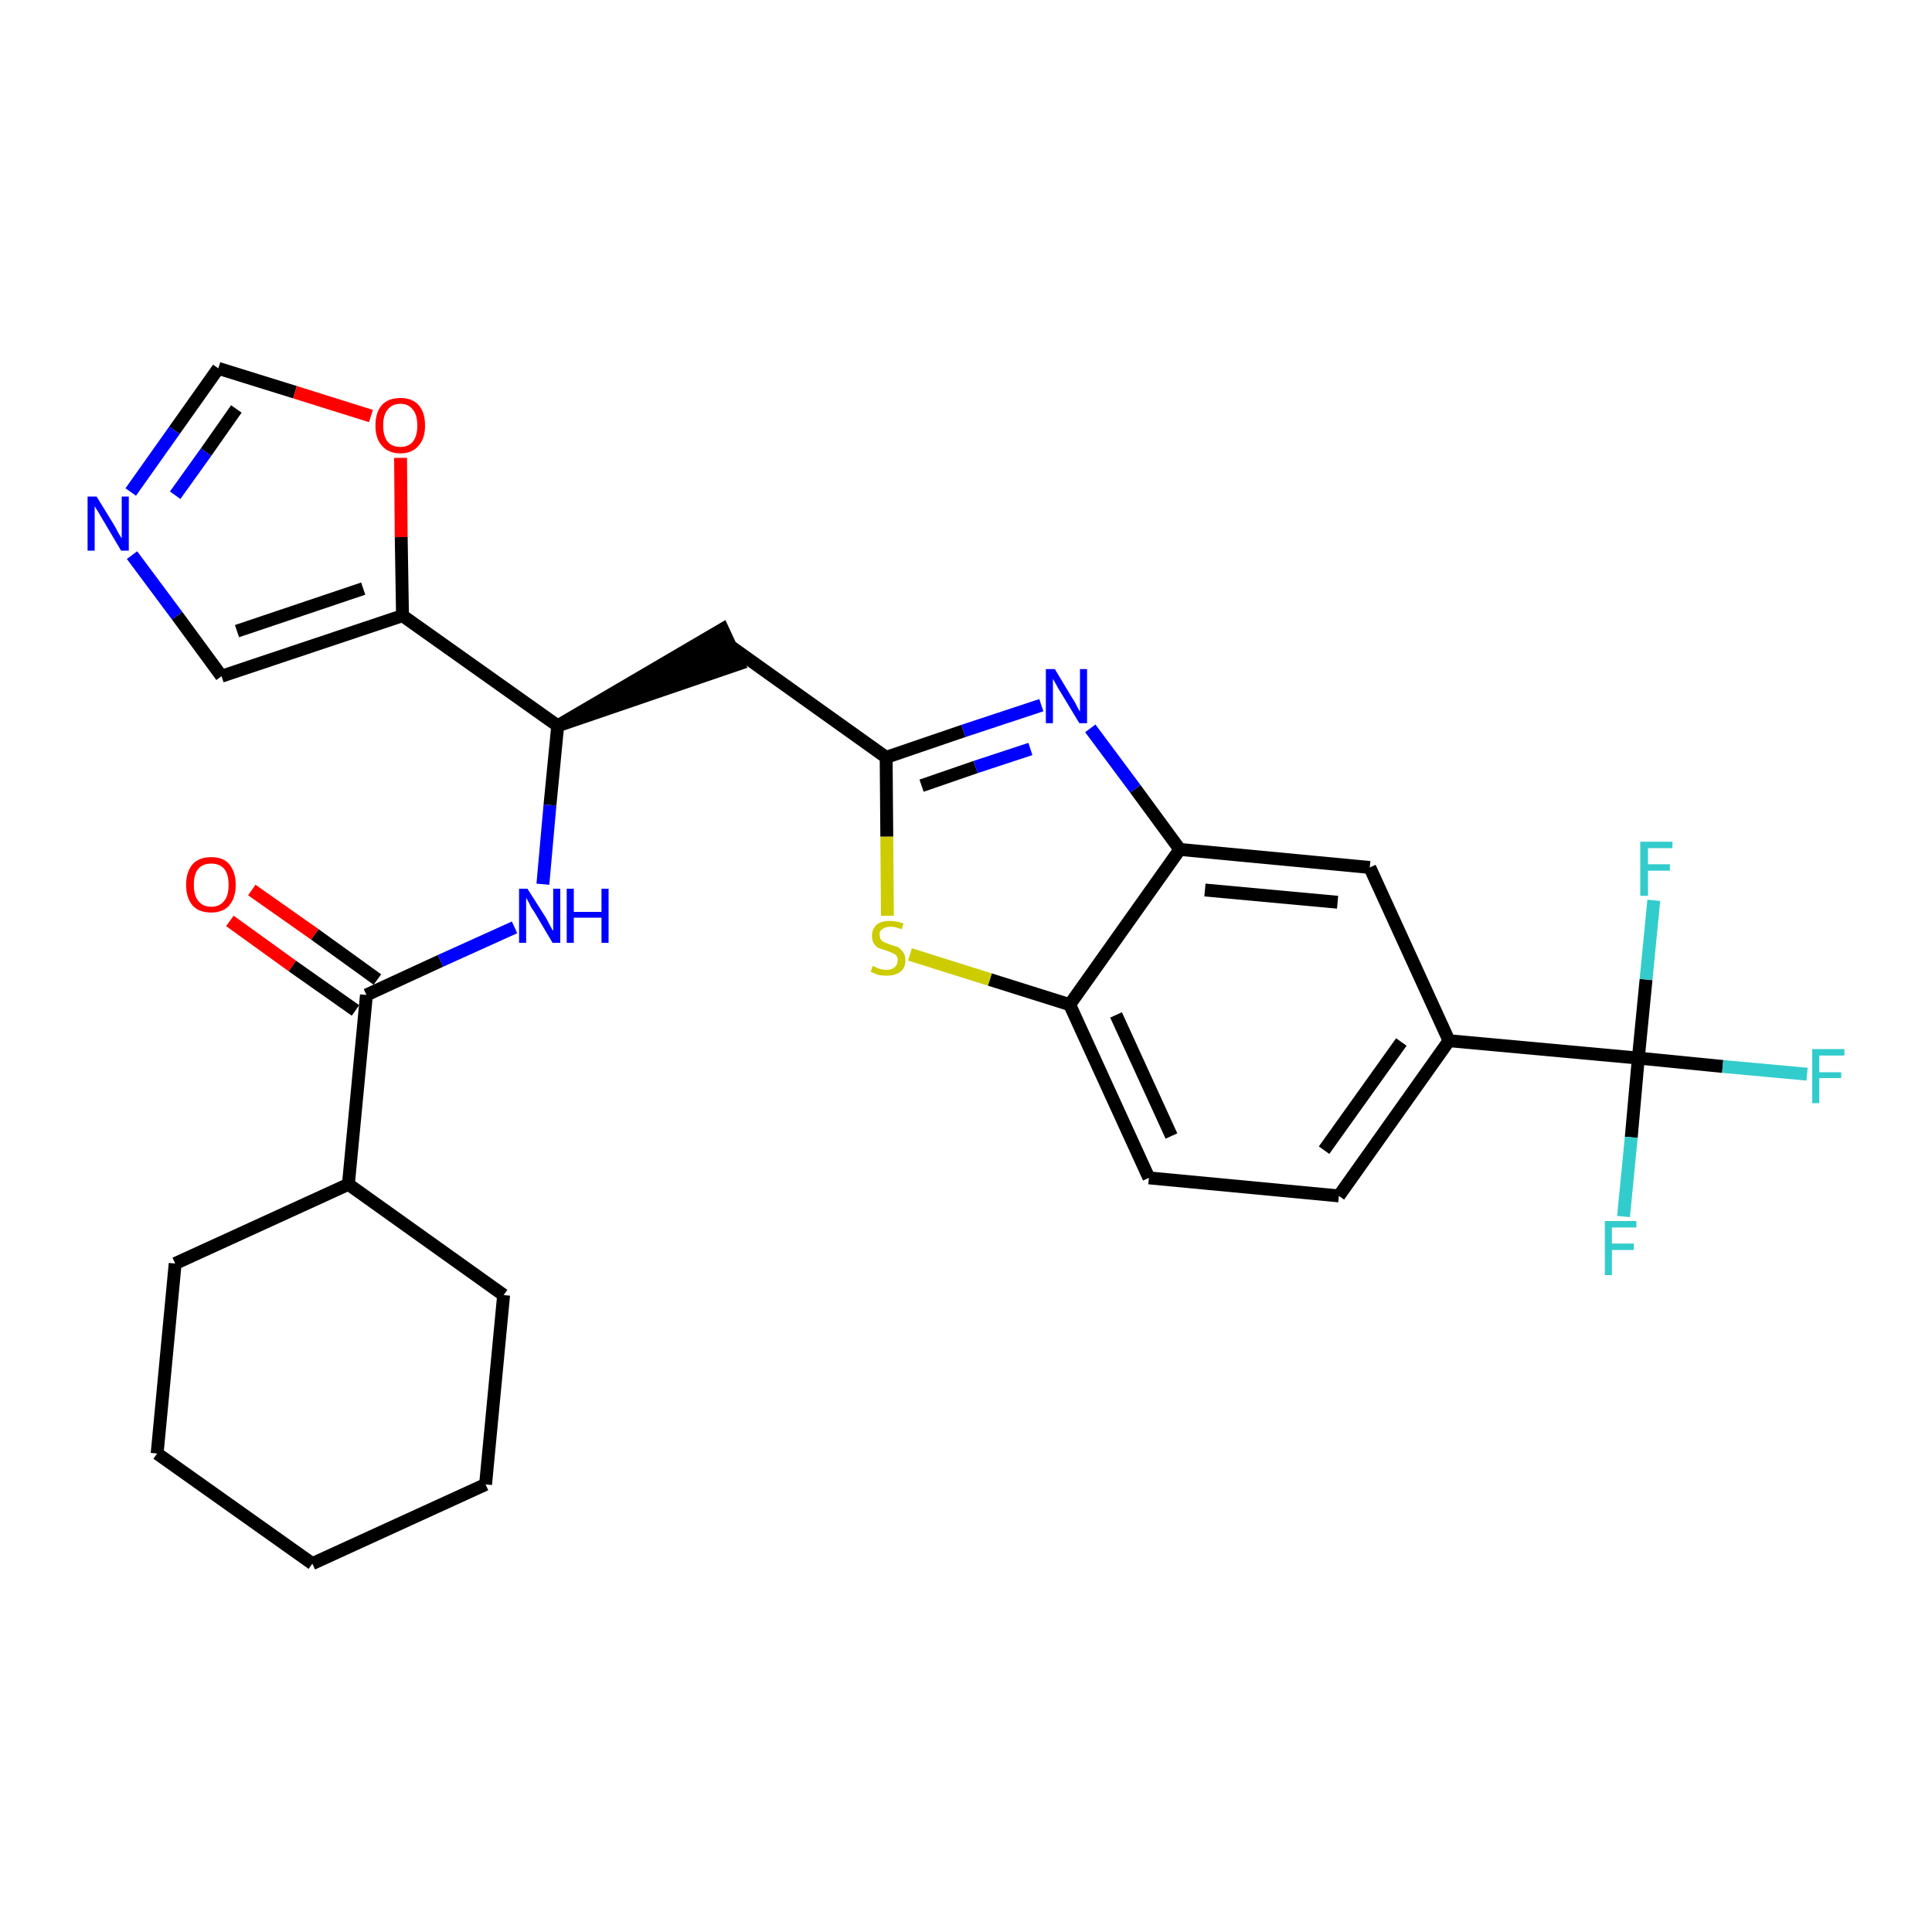 <?xml version='1.0' encoding='iso-8859-1'?>
<svg version='1.1' baseProfile='full'
              xmlns='http://www.w3.org/2000/svg'
                      xmlns:rdkit='http://www.rdkit.org/xml'
                      xmlns:xlink='http://www.w3.org/1999/xlink'
                  xml:space='preserve'
width='300px' height='300px' viewBox='0 0 300 300'>
<!-- END OF HEADER -->
<path class='bond-0 atom-0 atom-1' d='M 35.7,143.0 L 45.4,150.0' style='fill:none;fill-rule:evenodd;stroke:#FF0000;stroke-width:2.0px;stroke-linecap:butt;stroke-linejoin:miter;stroke-opacity:1' />
<path class='bond-0 atom-0 atom-1' d='M 45.4,150.0 L 55.2,156.9' style='fill:none;fill-rule:evenodd;stroke:#000000;stroke-width:2.0px;stroke-linecap:butt;stroke-linejoin:miter;stroke-opacity:1' />
<path class='bond-0 atom-0 atom-1' d='M 39.1,138.2 L 48.9,145.1' style='fill:none;fill-rule:evenodd;stroke:#FF0000;stroke-width:2.0px;stroke-linecap:butt;stroke-linejoin:miter;stroke-opacity:1' />
<path class='bond-0 atom-0 atom-1' d='M 48.9,145.1 L 58.6,152.1' style='fill:none;fill-rule:evenodd;stroke:#000000;stroke-width:2.0px;stroke-linecap:butt;stroke-linejoin:miter;stroke-opacity:1' />
<path class='bond-1 atom-1 atom-2' d='M 56.9,154.5 L 68.4,149.2' style='fill:none;fill-rule:evenodd;stroke:#000000;stroke-width:2.0px;stroke-linecap:butt;stroke-linejoin:miter;stroke-opacity:1' />
<path class='bond-1 atom-1 atom-2' d='M 68.4,149.2 L 79.9,144.0' style='fill:none;fill-rule:evenodd;stroke:#0000FF;stroke-width:2.0px;stroke-linecap:butt;stroke-linejoin:miter;stroke-opacity:1' />
<path class='bond-22 atom-1 atom-23' d='M 56.9,154.5 L 54.1,183.9' style='fill:none;fill-rule:evenodd;stroke:#000000;stroke-width:2.0px;stroke-linecap:butt;stroke-linejoin:miter;stroke-opacity:1' />
<path class='bond-2 atom-2 atom-3' d='M 84.3,137.3 L 85.4,125.0' style='fill:none;fill-rule:evenodd;stroke:#0000FF;stroke-width:2.0px;stroke-linecap:butt;stroke-linejoin:miter;stroke-opacity:1' />
<path class='bond-2 atom-2 atom-3' d='M 85.4,125.0 L 86.6,112.7' style='fill:none;fill-rule:evenodd;stroke:#000000;stroke-width:2.0px;stroke-linecap:butt;stroke-linejoin:miter;stroke-opacity:1' />
<path class='bond-3 atom-3 atom-4' d='M 86.6,112.7 L 114.7,103.1 L 112.2,97.7 Z' style='fill:#000000;fill-rule:evenodd;fill-opacity:1;stroke:#000000;stroke-width:2.0px;stroke-linecap:butt;stroke-linejoin:miter;stroke-opacity:1;' />
<path class='bond-17 atom-3 atom-18' d='M 86.6,112.7 L 62.5,95.6' style='fill:none;fill-rule:evenodd;stroke:#000000;stroke-width:2.0px;stroke-linecap:butt;stroke-linejoin:miter;stroke-opacity:1' />
<path class='bond-4 atom-4 atom-5' d='M 113.5,100.4 L 137.6,117.6' style='fill:none;fill-rule:evenodd;stroke:#000000;stroke-width:2.0px;stroke-linecap:butt;stroke-linejoin:miter;stroke-opacity:1' />
<path class='bond-5 atom-5 atom-6' d='M 137.6,117.6 L 149.6,113.5' style='fill:none;fill-rule:evenodd;stroke:#000000;stroke-width:2.0px;stroke-linecap:butt;stroke-linejoin:miter;stroke-opacity:1' />
<path class='bond-5 atom-5 atom-6' d='M 149.6,113.5 L 161.7,109.5' style='fill:none;fill-rule:evenodd;stroke:#0000FF;stroke-width:2.0px;stroke-linecap:butt;stroke-linejoin:miter;stroke-opacity:1' />
<path class='bond-5 atom-5 atom-6' d='M 143.1,122.0 L 151.5,119.1' style='fill:none;fill-rule:evenodd;stroke:#000000;stroke-width:2.0px;stroke-linecap:butt;stroke-linejoin:miter;stroke-opacity:1' />
<path class='bond-5 atom-5 atom-6' d='M 151.5,119.1 L 160.0,116.3' style='fill:none;fill-rule:evenodd;stroke:#0000FF;stroke-width:2.0px;stroke-linecap:butt;stroke-linejoin:miter;stroke-opacity:1' />
<path class='bond-28 atom-17 atom-5' d='M 137.8,142.2 L 137.7,129.9' style='fill:none;fill-rule:evenodd;stroke:#CCCC00;stroke-width:2.0px;stroke-linecap:butt;stroke-linejoin:miter;stroke-opacity:1' />
<path class='bond-28 atom-17 atom-5' d='M 137.7,129.9 L 137.6,117.6' style='fill:none;fill-rule:evenodd;stroke:#000000;stroke-width:2.0px;stroke-linecap:butt;stroke-linejoin:miter;stroke-opacity:1' />
<path class='bond-6 atom-6 atom-7' d='M 169.3,113.1 L 176.3,122.5' style='fill:none;fill-rule:evenodd;stroke:#0000FF;stroke-width:2.0px;stroke-linecap:butt;stroke-linejoin:miter;stroke-opacity:1' />
<path class='bond-6 atom-6 atom-7' d='M 176.3,122.5 L 183.2,131.9' style='fill:none;fill-rule:evenodd;stroke:#000000;stroke-width:2.0px;stroke-linecap:butt;stroke-linejoin:miter;stroke-opacity:1' />
<path class='bond-7 atom-7 atom-8' d='M 183.2,131.9 L 212.7,134.7' style='fill:none;fill-rule:evenodd;stroke:#000000;stroke-width:2.0px;stroke-linecap:butt;stroke-linejoin:miter;stroke-opacity:1' />
<path class='bond-7 atom-7 atom-8' d='M 187.1,138.2 L 207.7,140.1' style='fill:none;fill-rule:evenodd;stroke:#000000;stroke-width:2.0px;stroke-linecap:butt;stroke-linejoin:miter;stroke-opacity:1' />
<path class='bond-31 atom-16 atom-7' d='M 166.1,156.0 L 183.2,131.9' style='fill:none;fill-rule:evenodd;stroke:#000000;stroke-width:2.0px;stroke-linecap:butt;stroke-linejoin:miter;stroke-opacity:1' />
<path class='bond-8 atom-8 atom-9' d='M 212.7,134.7 L 225.0,161.6' style='fill:none;fill-rule:evenodd;stroke:#000000;stroke-width:2.0px;stroke-linecap:butt;stroke-linejoin:miter;stroke-opacity:1' />
<path class='bond-9 atom-9 atom-10' d='M 225.0,161.6 L 254.4,164.3' style='fill:none;fill-rule:evenodd;stroke:#000000;stroke-width:2.0px;stroke-linecap:butt;stroke-linejoin:miter;stroke-opacity:1' />
<path class='bond-13 atom-9 atom-14' d='M 225.0,161.6 L 207.9,185.7' style='fill:none;fill-rule:evenodd;stroke:#000000;stroke-width:2.0px;stroke-linecap:butt;stroke-linejoin:miter;stroke-opacity:1' />
<path class='bond-13 atom-9 atom-14' d='M 217.6,161.8 L 205.6,178.6' style='fill:none;fill-rule:evenodd;stroke:#000000;stroke-width:2.0px;stroke-linecap:butt;stroke-linejoin:miter;stroke-opacity:1' />
<path class='bond-10 atom-10 atom-11' d='M 254.4,164.3 L 267.5,165.6' style='fill:none;fill-rule:evenodd;stroke:#000000;stroke-width:2.0px;stroke-linecap:butt;stroke-linejoin:miter;stroke-opacity:1' />
<path class='bond-10 atom-10 atom-11' d='M 267.5,165.6 L 280.6,166.8' style='fill:none;fill-rule:evenodd;stroke:#33CCCC;stroke-width:2.0px;stroke-linecap:butt;stroke-linejoin:miter;stroke-opacity:1' />
<path class='bond-11 atom-10 atom-12' d='M 254.4,164.3 L 253.3,176.6' style='fill:none;fill-rule:evenodd;stroke:#000000;stroke-width:2.0px;stroke-linecap:butt;stroke-linejoin:miter;stroke-opacity:1' />
<path class='bond-11 atom-10 atom-12' d='M 253.3,176.6 L 252.1,188.9' style='fill:none;fill-rule:evenodd;stroke:#33CCCC;stroke-width:2.0px;stroke-linecap:butt;stroke-linejoin:miter;stroke-opacity:1' />
<path class='bond-12 atom-10 atom-13' d='M 254.4,164.3 L 255.6,152.1' style='fill:none;fill-rule:evenodd;stroke:#000000;stroke-width:2.0px;stroke-linecap:butt;stroke-linejoin:miter;stroke-opacity:1' />
<path class='bond-12 atom-10 atom-13' d='M 255.6,152.1 L 256.8,139.8' style='fill:none;fill-rule:evenodd;stroke:#33CCCC;stroke-width:2.0px;stroke-linecap:butt;stroke-linejoin:miter;stroke-opacity:1' />
<path class='bond-14 atom-14 atom-15' d='M 207.9,185.7 L 178.4,182.9' style='fill:none;fill-rule:evenodd;stroke:#000000;stroke-width:2.0px;stroke-linecap:butt;stroke-linejoin:miter;stroke-opacity:1' />
<path class='bond-15 atom-15 atom-16' d='M 178.4,182.9 L 166.1,156.0' style='fill:none;fill-rule:evenodd;stroke:#000000;stroke-width:2.0px;stroke-linecap:butt;stroke-linejoin:miter;stroke-opacity:1' />
<path class='bond-15 atom-15 atom-16' d='M 181.9,176.4 L 173.3,157.6' style='fill:none;fill-rule:evenodd;stroke:#000000;stroke-width:2.0px;stroke-linecap:butt;stroke-linejoin:miter;stroke-opacity:1' />
<path class='bond-16 atom-16 atom-17' d='M 166.1,156.0 L 153.7,152.1' style='fill:none;fill-rule:evenodd;stroke:#000000;stroke-width:2.0px;stroke-linecap:butt;stroke-linejoin:miter;stroke-opacity:1' />
<path class='bond-16 atom-16 atom-17' d='M 153.7,152.1 L 141.3,148.2' style='fill:none;fill-rule:evenodd;stroke:#CCCC00;stroke-width:2.0px;stroke-linecap:butt;stroke-linejoin:miter;stroke-opacity:1' />
<path class='bond-18 atom-18 atom-19' d='M 62.5,95.6 L 34.4,105.0' style='fill:none;fill-rule:evenodd;stroke:#000000;stroke-width:2.0px;stroke-linecap:butt;stroke-linejoin:miter;stroke-opacity:1' />
<path class='bond-18 atom-18 atom-19' d='M 56.4,91.4 L 36.8,98.0' style='fill:none;fill-rule:evenodd;stroke:#000000;stroke-width:2.0px;stroke-linecap:butt;stroke-linejoin:miter;stroke-opacity:1' />
<path class='bond-29 atom-22 atom-18' d='M 62.2,71.1 L 62.3,83.4' style='fill:none;fill-rule:evenodd;stroke:#FF0000;stroke-width:2.0px;stroke-linecap:butt;stroke-linejoin:miter;stroke-opacity:1' />
<path class='bond-29 atom-22 atom-18' d='M 62.3,83.4 L 62.5,95.6' style='fill:none;fill-rule:evenodd;stroke:#000000;stroke-width:2.0px;stroke-linecap:butt;stroke-linejoin:miter;stroke-opacity:1' />
<path class='bond-19 atom-19 atom-20' d='M 34.4,105.0 L 27.5,95.6' style='fill:none;fill-rule:evenodd;stroke:#000000;stroke-width:2.0px;stroke-linecap:butt;stroke-linejoin:miter;stroke-opacity:1' />
<path class='bond-19 atom-19 atom-20' d='M 27.5,95.6 L 20.5,86.2' style='fill:none;fill-rule:evenodd;stroke:#0000FF;stroke-width:2.0px;stroke-linecap:butt;stroke-linejoin:miter;stroke-opacity:1' />
<path class='bond-20 atom-20 atom-21' d='M 20.3,76.4 L 27.1,66.8' style='fill:none;fill-rule:evenodd;stroke:#0000FF;stroke-width:2.0px;stroke-linecap:butt;stroke-linejoin:miter;stroke-opacity:1' />
<path class='bond-20 atom-20 atom-21' d='M 27.1,66.8 L 33.9,57.2' style='fill:none;fill-rule:evenodd;stroke:#000000;stroke-width:2.0px;stroke-linecap:butt;stroke-linejoin:miter;stroke-opacity:1' />
<path class='bond-20 atom-20 atom-21' d='M 27.2,76.9 L 32.0,70.2' style='fill:none;fill-rule:evenodd;stroke:#0000FF;stroke-width:2.0px;stroke-linecap:butt;stroke-linejoin:miter;stroke-opacity:1' />
<path class='bond-20 atom-20 atom-21' d='M 32.0,70.2 L 36.7,63.5' style='fill:none;fill-rule:evenodd;stroke:#000000;stroke-width:2.0px;stroke-linecap:butt;stroke-linejoin:miter;stroke-opacity:1' />
<path class='bond-21 atom-21 atom-22' d='M 33.9,57.2 L 45.8,60.9' style='fill:none;fill-rule:evenodd;stroke:#000000;stroke-width:2.0px;stroke-linecap:butt;stroke-linejoin:miter;stroke-opacity:1' />
<path class='bond-21 atom-21 atom-22' d='M 45.8,60.9 L 57.6,64.6' style='fill:none;fill-rule:evenodd;stroke:#FF0000;stroke-width:2.0px;stroke-linecap:butt;stroke-linejoin:miter;stroke-opacity:1' />
<path class='bond-23 atom-23 atom-24' d='M 54.1,183.9 L 27.2,196.2' style='fill:none;fill-rule:evenodd;stroke:#000000;stroke-width:2.0px;stroke-linecap:butt;stroke-linejoin:miter;stroke-opacity:1' />
<path class='bond-30 atom-28 atom-23' d='M 78.2,201.1 L 54.1,183.9' style='fill:none;fill-rule:evenodd;stroke:#000000;stroke-width:2.0px;stroke-linecap:butt;stroke-linejoin:miter;stroke-opacity:1' />
<path class='bond-24 atom-24 atom-25' d='M 27.2,196.2 L 24.4,225.7' style='fill:none;fill-rule:evenodd;stroke:#000000;stroke-width:2.0px;stroke-linecap:butt;stroke-linejoin:miter;stroke-opacity:1' />
<path class='bond-25 atom-25 atom-26' d='M 24.4,225.7 L 48.5,242.8' style='fill:none;fill-rule:evenodd;stroke:#000000;stroke-width:2.0px;stroke-linecap:butt;stroke-linejoin:miter;stroke-opacity:1' />
<path class='bond-26 atom-26 atom-27' d='M 48.5,242.8 L 75.4,230.5' style='fill:none;fill-rule:evenodd;stroke:#000000;stroke-width:2.0px;stroke-linecap:butt;stroke-linejoin:miter;stroke-opacity:1' />
<path class='bond-27 atom-27 atom-28' d='M 75.4,230.5 L 78.2,201.1' style='fill:none;fill-rule:evenodd;stroke:#000000;stroke-width:2.0px;stroke-linecap:butt;stroke-linejoin:miter;stroke-opacity:1' />
<path  class='atom-0' d='M 28.9 137.4
Q 28.9 135.4, 29.9 134.2
Q 30.9 133.1, 32.8 133.1
Q 34.7 133.1, 35.6 134.2
Q 36.6 135.4, 36.6 137.4
Q 36.6 139.4, 35.6 140.6
Q 34.6 141.7, 32.8 141.7
Q 30.9 141.7, 29.9 140.6
Q 28.9 139.4, 28.9 137.4
M 32.8 140.8
Q 34.1 140.8, 34.8 139.9
Q 35.5 139.1, 35.5 137.4
Q 35.5 135.7, 34.8 134.9
Q 34.1 134.1, 32.8 134.1
Q 31.5 134.1, 30.8 134.9
Q 30.1 135.7, 30.1 137.4
Q 30.1 139.1, 30.8 139.9
Q 31.5 140.8, 32.8 140.8
' fill='#FF0000'/>
<path  class='atom-2' d='M 81.9 138.0
L 84.7 142.4
Q 85.0 142.9, 85.4 143.7
Q 85.8 144.5, 85.9 144.5
L 85.9 138.0
L 87.0 138.0
L 87.0 146.4
L 85.8 146.4
L 82.9 141.5
Q 82.5 141.0, 82.2 140.3
Q 81.8 139.6, 81.7 139.4
L 81.7 146.4
L 80.6 146.4
L 80.6 138.0
L 81.9 138.0
' fill='#0000FF'/>
<path  class='atom-2' d='M 88.0 138.0
L 89.1 138.0
L 89.1 141.6
L 93.4 141.6
L 93.4 138.0
L 94.5 138.0
L 94.5 146.4
L 93.4 146.4
L 93.4 142.5
L 89.1 142.5
L 89.1 146.4
L 88.0 146.4
L 88.0 138.0
' fill='#0000FF'/>
<path  class='atom-6' d='M 163.8 103.9
L 166.5 108.4
Q 166.8 108.8, 167.2 109.6
Q 167.6 110.4, 167.7 110.5
L 167.7 103.9
L 168.8 103.9
L 168.8 112.3
L 167.6 112.3
L 164.7 107.5
Q 164.3 106.9, 164.0 106.3
Q 163.6 105.6, 163.5 105.4
L 163.5 112.3
L 162.4 112.3
L 162.4 103.9
L 163.8 103.9
' fill='#0000FF'/>
<path  class='atom-11' d='M 281.4 162.9
L 286.4 162.9
L 286.4 163.9
L 282.5 163.9
L 282.5 166.5
L 285.9 166.5
L 285.9 167.4
L 282.5 167.4
L 282.5 171.3
L 281.4 171.3
L 281.4 162.9
' fill='#33CCCC'/>
<path  class='atom-12' d='M 249.2 189.6
L 254.1 189.6
L 254.1 190.6
L 250.3 190.6
L 250.3 193.1
L 253.7 193.1
L 253.7 194.1
L 250.3 194.1
L 250.3 198.0
L 249.2 198.0
L 249.2 189.6
' fill='#33CCCC'/>
<path  class='atom-13' d='M 254.7 130.7
L 259.7 130.7
L 259.7 131.7
L 255.9 131.7
L 255.9 134.2
L 259.3 134.2
L 259.3 135.2
L 255.9 135.2
L 255.9 139.1
L 254.7 139.1
L 254.7 130.7
' fill='#33CCCC'/>
<path  class='atom-17' d='M 135.5 150.0
Q 135.6 150.0, 136.0 150.2
Q 136.4 150.4, 136.8 150.5
Q 137.3 150.6, 137.7 150.6
Q 138.5 150.6, 138.9 150.2
Q 139.4 149.8, 139.4 149.1
Q 139.4 148.7, 139.2 148.4
Q 138.9 148.1, 138.6 148.0
Q 138.2 147.8, 137.6 147.6
Q 136.9 147.4, 136.4 147.2
Q 136.0 147.0, 135.7 146.5
Q 135.4 146.1, 135.4 145.3
Q 135.4 144.3, 136.1 143.6
Q 136.8 143.0, 138.2 143.0
Q 139.2 143.0, 140.3 143.4
L 140.0 144.3
Q 139.0 143.9, 138.3 143.9
Q 137.4 143.9, 137.0 144.3
Q 136.5 144.6, 136.6 145.2
Q 136.6 145.6, 136.8 145.9
Q 137.0 146.2, 137.3 146.3
Q 137.7 146.5, 138.3 146.7
Q 139.0 146.9, 139.5 147.1
Q 139.9 147.4, 140.2 147.8
Q 140.6 148.3, 140.6 149.1
Q 140.6 150.3, 139.8 150.9
Q 139.0 151.5, 137.7 151.5
Q 137.0 151.5, 136.4 151.4
Q 135.9 151.2, 135.2 150.9
L 135.5 150.0
' fill='#CCCC00'/>
<path  class='atom-20' d='M 15.0 77.1
L 17.7 81.5
Q 18.0 82.0, 18.4 82.8
Q 18.9 83.6, 18.9 83.6
L 18.9 77.1
L 20.0 77.1
L 20.0 85.5
L 18.8 85.5
L 15.9 80.6
Q 15.6 80.1, 15.2 79.4
Q 14.8 78.8, 14.7 78.6
L 14.7 85.5
L 13.6 85.5
L 13.6 77.1
L 15.0 77.1
' fill='#0000FF'/>
<path  class='atom-22' d='M 58.3 66.1
Q 58.3 64.0, 59.3 62.9
Q 60.3 61.8, 62.2 61.8
Q 64.0 61.8, 65.0 62.9
Q 66.0 64.0, 66.0 66.1
Q 66.0 68.1, 65.0 69.2
Q 64.0 70.4, 62.2 70.4
Q 60.3 70.4, 59.3 69.2
Q 58.3 68.1, 58.3 66.1
M 62.2 69.4
Q 63.4 69.4, 64.1 68.6
Q 64.8 67.7, 64.8 66.1
Q 64.8 64.4, 64.1 63.6
Q 63.4 62.7, 62.2 62.7
Q 60.9 62.7, 60.2 63.6
Q 59.5 64.4, 59.5 66.1
Q 59.5 67.7, 60.2 68.6
Q 60.9 69.4, 62.2 69.4
' fill='#FF0000'/>
</svg>
